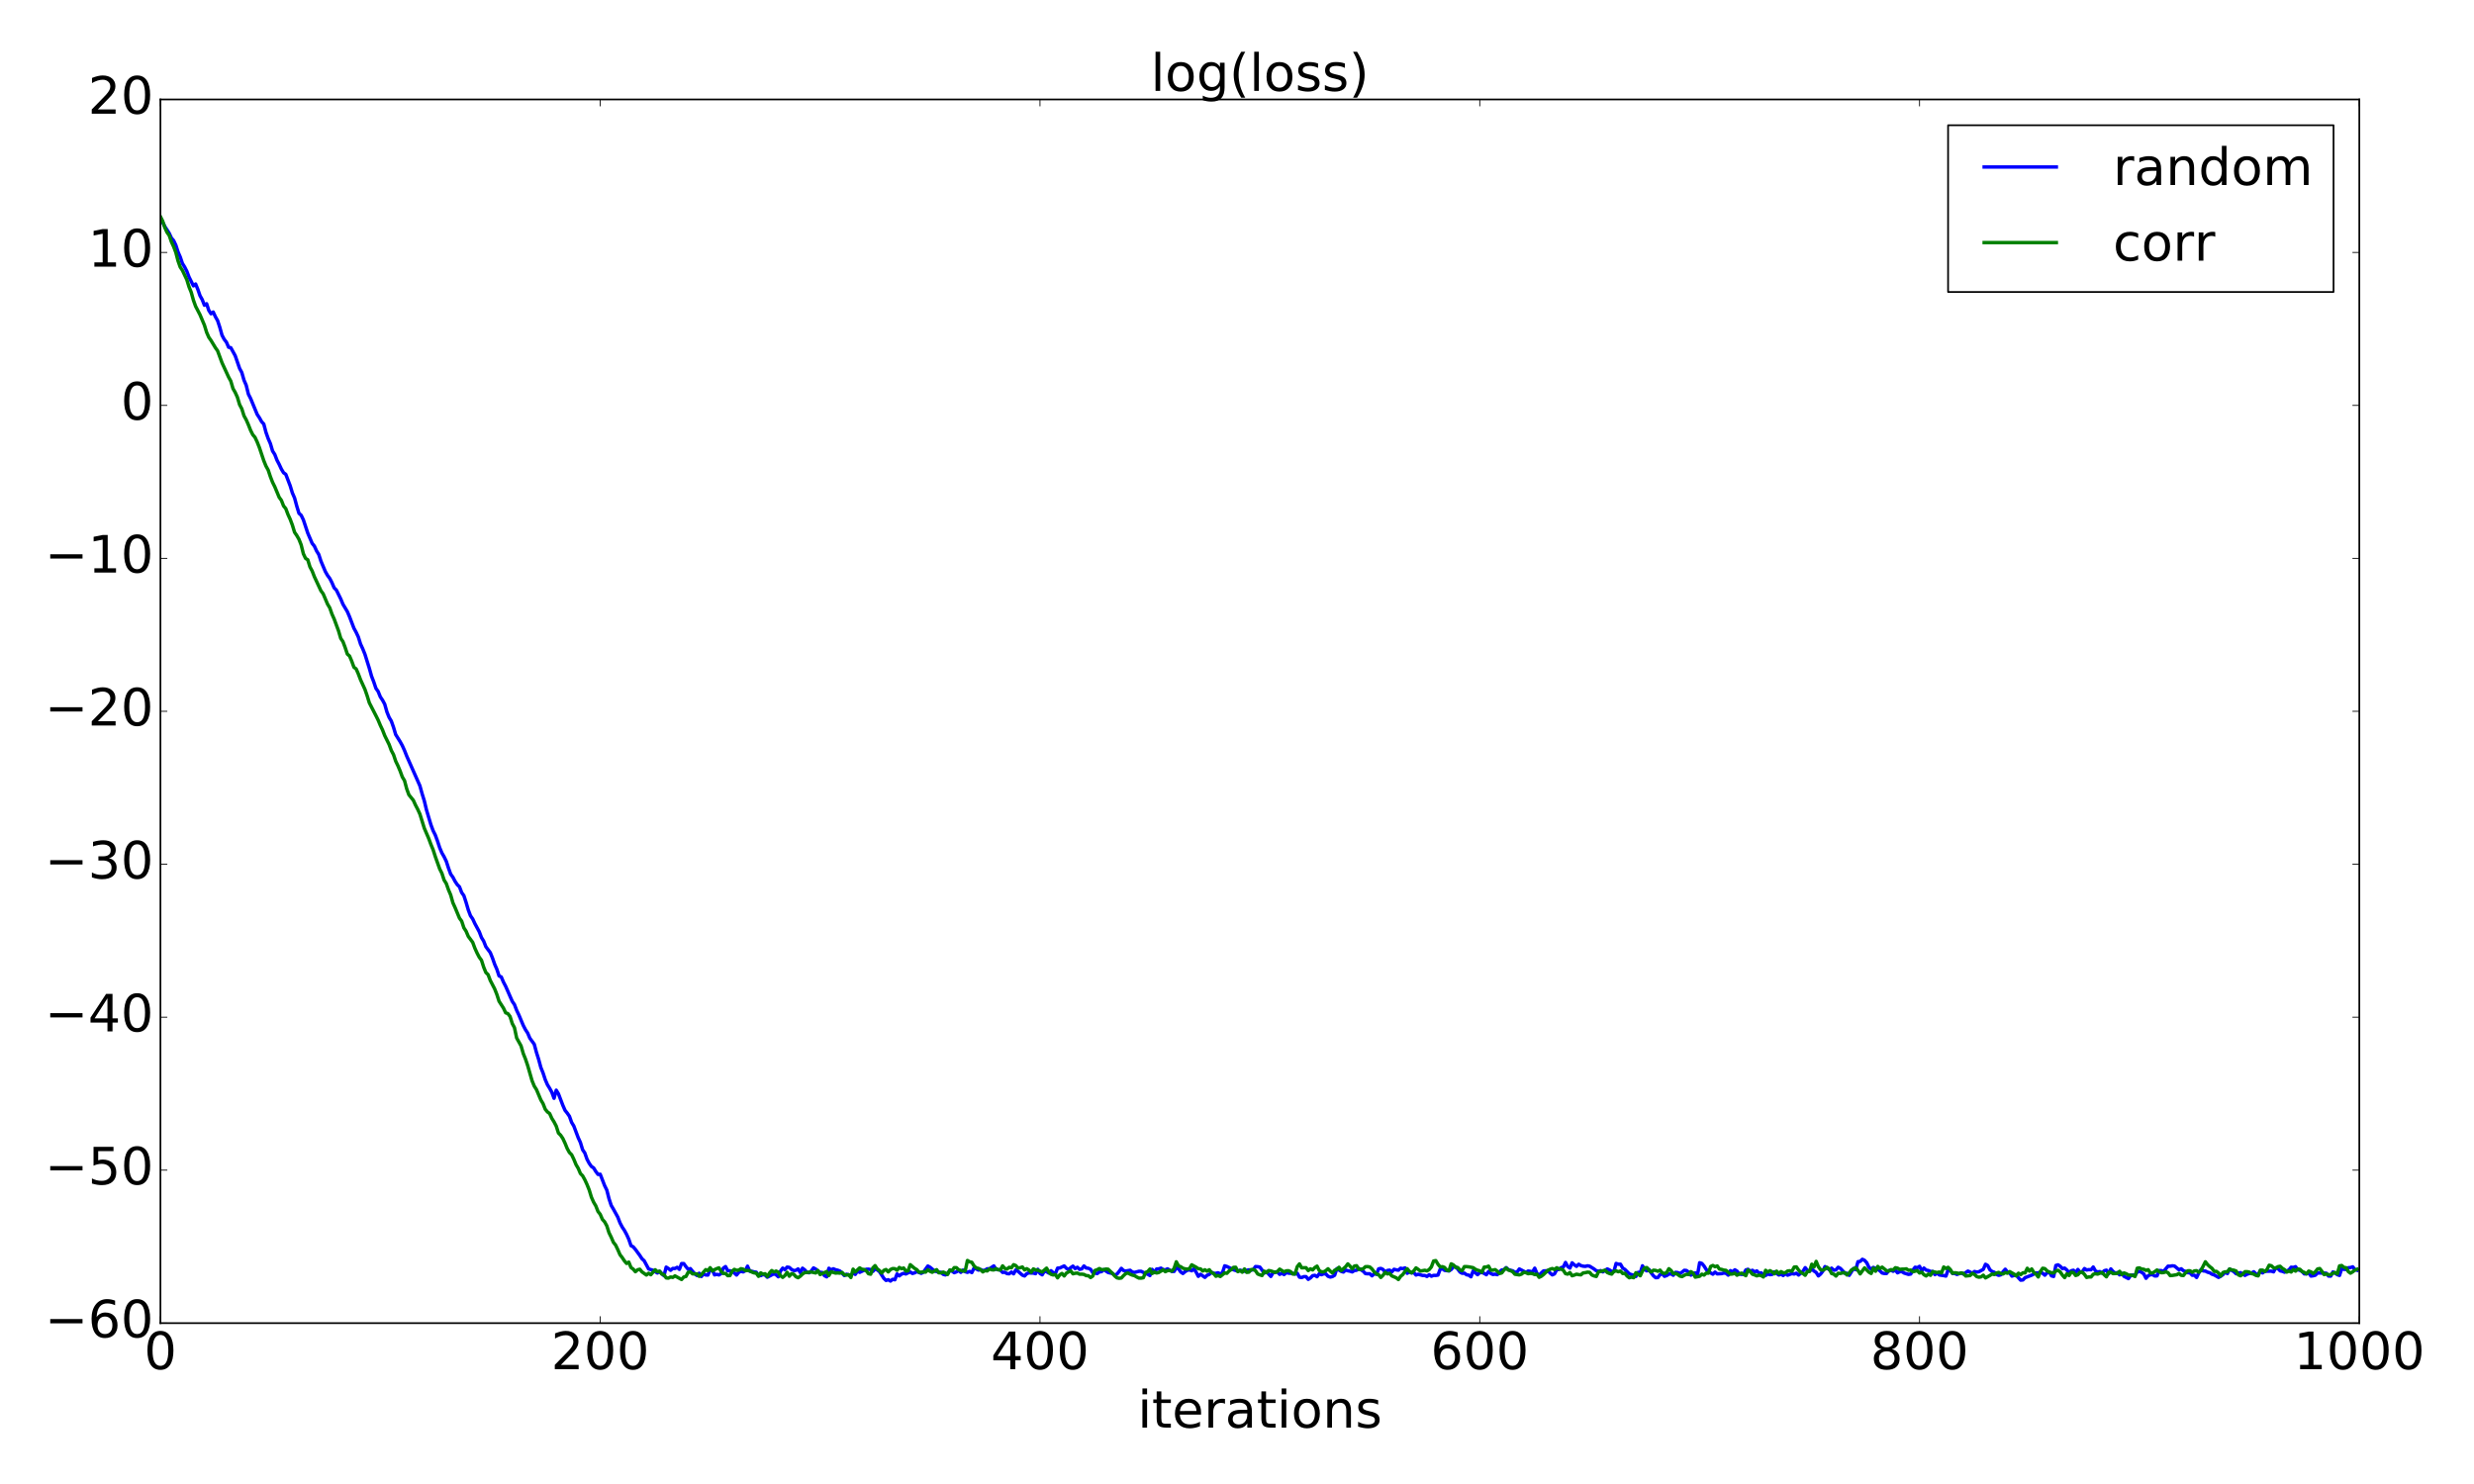 <?xml version="1.0" encoding="utf-8" standalone="no"?>
<!DOCTYPE svg PUBLIC "-//W3C//DTD SVG 1.1//EN"
  "http://www.w3.org/Graphics/SVG/1.1/DTD/svg11.dtd">
<!-- Created with matplotlib (http://matplotlib.org/) -->
<svg height="864pt" version="1.1" viewBox="0 0 1440 864" width="1440pt" xmlns="http://www.w3.org/2000/svg" xmlns:xlink="http://www.w3.org/1999/xlink">
 <defs>
  <style type="text/css">
*{stroke-linecap:butt;stroke-linejoin:round;stroke-miterlimit:100000;}
  </style>
 </defs>
 <g id="figure_1">
  <g id="patch_1">
   <path d="M 0 864 
L 1440 864 
L 1440 0 
L 0 0 
z
" style="fill:#ffffff;"/>
  </g>
  <g id="axes_1">
   <g id="patch_2">
    <path d="M 93.383 770.338 
L 1373.243 770.338 
L 1373.243 57.916 
L 93.383 57.916 
z
" style="fill:#ffffff;"/>
   </g>
   <g id="line2d_1">
    <path clip-path="url(#p297c8b1c08)" d="M 93.383 126.788 
L 94.663 129.463 
L 95.942 131.874 
L 98.502 135.824 
L 99.782 138.597 
L 101.062 140.059 
L 102.342 142.757 
L 103.622 146.687 
L 104.901 149.608 
L 106.181 153.399 
L 107.461 155.419 
L 108.741 157.924 
L 110.021 161.277 
L 112.581 166.433 
L 113.86 165.348 
L 115.14 168.459 
L 116.42 172.159 
L 117.7 174.421 
L 118.98 177.703 
L 120.26 176.84 
L 121.54 180.704 
L 122.819 182.678 
L 124.099 181.664 
L 125.379 184.412 
L 126.659 186.665 
L 127.939 190.568 
L 129.219 195.16 
L 130.499 197.557 
L 131.778 199.189 
L 133.058 202.162 
L 134.338 202.432 
L 136.898 207.089 
L 139.458 214.494 
L 140.737 216.873 
L 142.017 221.334 
L 143.297 224.282 
L 144.577 229.468 
L 145.857 231.975 
L 149.696 241.278 
L 150.976 243.199 
L 152.256 245.478 
L 153.536 246.889 
L 154.816 251.742 
L 156.096 255.348 
L 157.376 258.278 
L 158.656 262.583 
L 159.935 264.589 
L 161.215 267.91 
L 162.495 270.349 
L 163.775 273.107 
L 165.055 275.242 
L 166.335 276.137 
L 168.894 282.8 
L 170.174 286.997 
L 171.454 289.916 
L 172.734 294.654 
L 174.014 298.841 
L 175.294 299.98 
L 176.574 302.635 
L 179.133 310.364 
L 181.693 316.337 
L 182.973 317.928 
L 184.253 320.733 
L 185.533 322.802 
L 186.812 326.713 
L 189.372 332.776 
L 190.652 335.013 
L 191.932 336.746 
L 193.212 339.224 
L 194.492 342.242 
L 195.771 343.519 
L 198.331 348.715 
L 199.611 351.787 
L 202.171 356.09 
L 203.451 359.07 
L 206.01 365.781 
L 207.29 368.123 
L 208.57 370.868 
L 209.85 374.963 
L 211.13 377.735 
L 212.41 380.921 
L 214.969 389.095 
L 216.249 393.64 
L 217.529 396.967 
L 218.809 400.763 
L 220.089 402.558 
L 221.369 405.715 
L 222.649 407.622 
L 223.928 409.996 
L 225.208 414.5 
L 226.488 417.667 
L 227.768 419.808 
L 229.048 423.432 
L 230.328 427.686 
L 232.887 431.765 
L 234.167 434.095 
L 235.447 436.935 
L 236.727 440.176 
L 244.406 457.514 
L 245.686 462.118 
L 246.966 466.247 
L 248.246 471.584 
L 250.805 480.161 
L 252.085 483.604 
L 253.365 486.186 
L 254.645 489.669 
L 255.925 493.563 
L 257.205 496.6 
L 258.485 498.811 
L 259.764 501.464 
L 261.044 505.403 
L 262.324 508.952 
L 263.604 510.696 
L 264.884 513.147 
L 266.164 515.05 
L 267.444 516.332 
L 268.723 519.672 
L 270.003 521.457 
L 271.283 525.383 
L 272.563 529.748 
L 273.843 533.146 
L 275.123 534.983 
L 276.403 537.74 
L 278.962 542.475 
L 280.242 545.833 
L 281.522 547.932 
L 282.802 551.177 
L 285.362 554.613 
L 286.641 557.739 
L 287.921 561.399 
L 289.201 564.322 
L 290.481 568.173 
L 291.761 568.789 
L 293.041 571.783 
L 294.321 574.224 
L 298.16 582.994 
L 299.44 584.857 
L 300.72 588.204 
L 302 590.886 
L 304.56 596.997 
L 305.839 599.477 
L 307.119 601.434 
L 308.399 604.443 
L 310.959 607.957 
L 312.239 612.721 
L 313.519 616.773 
L 314.798 621.494 
L 316.078 624.668 
L 317.358 628.575 
L 318.638 631.544 
L 319.918 633.608 
L 321.198 635.942 
L 322.478 639.435 
L 323.757 634.72 
L 325.037 636.819 
L 327.597 643.519 
L 328.877 646.453 
L 330.157 648.051 
L 331.437 649.895 
L 332.716 653.477 
L 333.996 655.599 
L 336.556 662.402 
L 337.836 665.181 
L 339.116 669.381 
L 340.396 671.286 
L 341.675 674.903 
L 342.955 677.297 
L 344.235 679.122 
L 345.515 679.956 
L 346.795 682.051 
L 348.075 683.749 
L 349.355 683.643 
L 351.914 690.25 
L 353.194 692.86 
L 354.474 697.884 
L 355.754 701.79 
L 357.034 703.958 
L 359.594 708.629 
L 360.873 711.969 
L 362.153 714.416 
L 363.433 716.337 
L 364.713 718.694 
L 365.993 721.506 
L 367.273 725.252 
L 368.553 725.905 
L 369.832 727.411 
L 372.392 730.911 
L 373.672 732.856 
L 374.952 734.03 
L 377.512 738.779 
L 380.071 739.576 
L 382.631 741.149 
L 383.911 740.178 
L 386.471 742.754 
L 387.75 737.737 
L 389.03 738.536 
L 390.31 739.587 
L 391.59 738.494 
L 392.87 738.54 
L 394.15 737.845 
L 395.43 739.029 
L 396.709 735.672 
L 397.989 735.675 
L 399.269 737.468 
L 400.549 739.016 
L 401.829 738.583 
L 403.109 740.19 
L 404.389 741.585 
L 405.668 742.602 
L 406.948 741.303 
L 408.228 743.182 
L 409.508 741.698 
L 410.788 742.31 
L 412.068 742.346 
L 413.348 739.197 
L 414.627 739.332 
L 415.907 742.254 
L 417.187 741.917 
L 418.467 742.278 
L 419.747 741.464 
L 421.027 738.31 
L 422.307 737.416 
L 423.586 739.867 
L 424.866 739.837 
L 426.146 740.181 
L 427.426 741.153 
L 428.706 742.332 
L 429.986 740.769 
L 431.266 740.115 
L 432.546 740.51 
L 433.825 739.836 
L 435.105 737.177 
L 436.385 740.133 
L 437.665 740.179 
L 438.945 740.529 
L 440.225 740.717 
L 441.505 742.531 
L 442.784 742.701 
L 444.064 742.05 
L 445.344 742.375 
L 446.624 743.611 
L 450.464 741.6 
L 451.743 742.212 
L 453.023 743.345 
L 454.303 740.037 
L 455.583 738.31 
L 456.863 739.246 
L 458.143 737.719 
L 459.423 737.897 
L 460.702 739.085 
L 461.982 739.729 
L 463.262 739.592 
L 464.542 738.77 
L 465.822 740.928 
L 467.102 738.36 
L 468.382 739.332 
L 469.661 740.768 
L 470.941 741.023 
L 472.221 739.997 
L 473.501 738.203 
L 474.781 738.866 
L 476.061 740.04 
L 477.341 740.751 
L 478.62 740.866 
L 479.9 742.712 
L 481.18 743.392 
L 482.46 738.391 
L 483.74 739.357 
L 485.02 738.692 
L 486.3 739.245 
L 487.579 739.534 
L 488.859 740.003 
L 490.139 741.225 
L 491.419 742.606 
L 492.699 741.892 
L 493.979 742.198 
L 495.259 742.637 
L 496.539 741.171 
L 497.818 741.971 
L 499.098 739.979 
L 500.378 740.771 
L 502.938 739.559 
L 504.218 738.994 
L 505.498 738.922 
L 506.777 739.181 
L 508.057 740.223 
L 509.337 738.78 
L 510.617 739.365 
L 511.897 740.353 
L 514.457 744.259 
L 515.736 745.478 
L 517.016 745.063 
L 518.296 745.848 
L 519.576 744.822 
L 520.856 745.095 
L 522.136 741.704 
L 523.416 742.837 
L 524.695 741.835 
L 525.975 741.334 
L 527.255 741.719 
L 528.535 741.064 
L 529.815 740.56 
L 531.095 741.423 
L 532.375 741.053 
L 533.654 740.326 
L 536.214 741.353 
L 537.494 740.661 
L 540.054 737.099 
L 541.334 737.802 
L 543.893 739.943 
L 545.173 740.363 
L 546.453 740.64 
L 547.733 740.769 
L 549.013 741.936 
L 550.293 742.261 
L 551.572 741.516 
L 552.852 739.586 
L 554.132 740.068 
L 555.412 740.969 
L 556.692 740.491 
L 557.972 739.62 
L 559.252 740.769 
L 560.531 739.467 
L 561.811 740.391 
L 563.091 740.772 
L 564.371 740.238 
L 565.651 740.905 
L 566.931 738.321 
L 568.211 738.776 
L 569.491 739.458 
L 570.77 739.184 
L 572.05 739.689 
L 573.33 739.524 
L 574.61 738.703 
L 575.89 738.72 
L 578.45 737.024 
L 579.729 738.949 
L 582.289 739.427 
L 583.569 740.819 
L 584.849 740.7 
L 586.129 741.506 
L 587.409 741.614 
L 588.688 740.607 
L 589.968 741.626 
L 591.248 739.374 
L 592.528 740.155 
L 595.088 742.403 
L 596.368 742.879 
L 597.647 741.527 
L 598.927 741.057 
L 600.207 741.198 
L 601.487 741.211 
L 602.767 741.537 
L 604.047 738.996 
L 605.327 741.423 
L 606.606 742.208 
L 607.886 740.047 
L 609.166 740.396 
L 610.446 741.194 
L 611.726 739.817 
L 613.006 740.958 
L 614.286 741.528 
L 615.565 738.321 
L 616.845 738.232 
L 619.405 737.045 
L 620.685 738.397 
L 621.965 739.164 
L 623.245 738.018 
L 624.524 737.15 
L 625.804 738.595 
L 627.084 737.819 
L 628.364 739.045 
L 629.644 738.755 
L 630.924 737.066 
L 632.204 738.247 
L 633.484 738.408 
L 634.763 738.992 
L 636.043 740.912 
L 637.323 741.146 
L 638.603 741.505 
L 639.883 740.514 
L 641.163 740.372 
L 642.443 739.178 
L 645.002 740.871 
L 647.562 741.457 
L 648.842 742.433 
L 650.122 741.81 
L 651.402 740.229 
L 652.681 738.457 
L 653.961 739.74 
L 655.241 740.014 
L 657.801 739.564 
L 659.081 740.591 
L 660.361 740.819 
L 662.92 740.156 
L 664.2 740.146 
L 666.76 741.495 
L 668.04 741.867 
L 669.32 742.651 
L 670.599 739.045 
L 671.879 740.95 
L 673.159 738.86 
L 674.439 738.763 
L 675.719 738.324 
L 676.999 739.162 
L 678.279 739.344 
L 679.558 738.729 
L 682.118 740.257 
L 683.398 740.229 
L 684.678 738.122 
L 685.958 738.708 
L 687.238 740.558 
L 688.517 741.434 
L 689.797 740.35 
L 691.077 739.571 
L 692.357 739.353 
L 693.637 739.854 
L 694.917 738.719 
L 696.197 740.653 
L 697.477 743.098 
L 698.756 741.9 
L 701.316 743.706 
L 702.596 742.471 
L 703.876 741.966 
L 705.156 740.7 
L 706.436 741.387 
L 707.715 741.332 
L 708.995 741.024 
L 710.275 741.664 
L 711.555 740.96 
L 712.835 736.984 
L 714.115 737.354 
L 717.954 739.279 
L 720.514 740.06 
L 721.794 739.531 
L 724.354 740.176 
L 725.633 739.631 
L 726.913 739.308 
L 728.193 739.486 
L 729.473 739.271 
L 730.753 737.403 
L 732.033 737.478 
L 733.313 737.724 
L 735.872 741.209 
L 737.152 740.391 
L 739.712 743.154 
L 740.992 740.964 
L 742.272 740.523 
L 743.551 740.541 
L 744.831 741.938 
L 746.111 741.31 
L 747.391 742.068 
L 748.671 740.909 
L 749.951 741.237 
L 751.231 741.347 
L 752.51 741.332 
L 753.79 741.766 
L 755.07 741.275 
L 756.35 743.575 
L 757.63 743.797 
L 758.91 743.266 
L 760.19 743.282 
L 761.469 744.855 
L 762.749 744.014 
L 764.029 742.715 
L 765.309 742.511 
L 766.589 743.328 
L 767.869 741.609 
L 769.149 742.134 
L 770.429 741.628 
L 771.708 741.693 
L 772.988 743.055 
L 774.268 743.528 
L 775.548 743.227 
L 776.828 742.467 
L 778.108 738.644 
L 780.667 740.212 
L 781.947 740.598 
L 783.227 739.46 
L 784.507 739.848 
L 785.787 740.084 
L 787.067 740.525 
L 788.347 739.697 
L 789.626 739.558 
L 790.906 738.528 
L 793.466 740.118 
L 794.746 741.487 
L 796.026 741.605 
L 797.306 741.582 
L 798.585 742.798 
L 799.865 741.589 
L 801.145 741.926 
L 802.425 738.755 
L 803.705 738.472 
L 804.985 739.09 
L 806.265 740.611 
L 807.544 739.682 
L 808.824 739.489 
L 810.104 740.492 
L 811.384 738.996 
L 812.664 739.324 
L 813.944 739.529 
L 815.224 738.372 
L 816.503 738.645 
L 817.783 738.181 
L 819.063 741.328 
L 820.343 740.518 
L 821.623 741.144 
L 822.903 740.851 
L 824.183 742.332 
L 825.462 741.869 
L 828.022 742.585 
L 829.302 742.599 
L 830.582 743.159 
L 831.862 742.155 
L 833.142 743.025 
L 834.422 742.542 
L 835.701 742.563 
L 836.981 742.377 
L 838.261 738.97 
L 839.541 738.683 
L 840.821 739.618 
L 843.381 739.947 
L 844.66 739.133 
L 845.94 737.625 
L 847.22 737.504 
L 848.5 738.862 
L 849.78 740.598 
L 851.06 741.334 
L 852.34 741.214 
L 853.619 742.18 
L 854.899 742.41 
L 856.179 743.365 
L 857.459 739.912 
L 860.019 742.137 
L 861.299 740.961 
L 862.578 740.895 
L 863.858 741.372 
L 865.138 742.161 
L 866.418 740.26 
L 867.698 741.45 
L 868.978 742.02 
L 870.258 741.827 
L 871.537 742.126 
L 872.817 740.43 
L 874.097 739.394 
L 875.377 739.25 
L 876.657 738.028 
L 877.937 739.208 
L 880.496 739.907 
L 881.776 740.708 
L 883.056 740.566 
L 884.336 738.804 
L 888.176 740.807 
L 889.455 740.008 
L 890.735 740.192 
L 892.015 740.552 
L 893.295 738.345 
L 894.575 741.371 
L 895.855 742.528 
L 897.135 741.125 
L 898.414 739.939 
L 900.974 739.819 
L 902.254 741.205 
L 903.534 742.245 
L 904.814 741.666 
L 906.094 739.209 
L 907.374 739.127 
L 908.653 738.022 
L 909.933 737.7 
L 911.213 735.013 
L 912.493 737.347 
L 913.773 738.291 
L 915.053 735.224 
L 916.333 736.392 
L 917.612 737.287 
L 918.892 736.055 
L 920.172 736.847 
L 921.452 737.19 
L 922.732 737.303 
L 924.012 736.968 
L 925.292 737.22 
L 927.851 738.828 
L 929.131 739.839 
L 930.411 740.13 
L 931.691 739.776 
L 932.971 740.496 
L 935.53 738.795 
L 936.81 739.386 
L 938.09 740.237 
L 939.37 740.305 
L 940.65 735.59 
L 941.93 736.042 
L 943.21 736.032 
L 944.489 738.288 
L 945.769 739.08 
L 948.329 741.625 
L 949.609 742.107 
L 950.889 742.385 
L 952.169 743.187 
L 953.448 740.793 
L 954.728 740.958 
L 956.008 736.952 
L 957.288 739.197 
L 958.568 739.915 
L 959.848 739.112 
L 961.128 741.145 
L 962.407 742.783 
L 963.687 743.873 
L 964.967 743.813 
L 966.247 742.093 
L 967.527 741.547 
L 968.807 743.074 
L 970.087 742.675 
L 971.367 741.793 
L 972.646 741.643 
L 973.926 742.462 
L 975.206 740.765 
L 976.486 740.896 
L 977.766 741.44 
L 979.046 740.678 
L 980.326 739.588 
L 981.605 739.692 
L 982.885 740.68 
L 984.165 742.405 
L 986.725 741.064 
L 988.005 742.377 
L 989.285 735.184 
L 990.564 735.578 
L 991.844 737.089 
L 993.124 739.114 
L 994.404 740.326 
L 996.964 741.846 
L 998.244 740.632 
L 999.523 741.673 
L 1002.083 741.516 
L 1003.363 741.167 
L 1004.643 741.318 
L 1005.923 742.399 
L 1007.203 739.78 
L 1008.482 740.505 
L 1009.762 739.293 
L 1011.042 740.042 
L 1012.322 741.734 
L 1013.602 741.977 
L 1014.882 741.848 
L 1016.162 739.388 
L 1017.441 738.993 
L 1018.721 740.134 
L 1020.001 739.579 
L 1021.281 740.525 
L 1022.561 739.936 
L 1023.841 741.256 
L 1025.121 741.054 
L 1026.4 742.23 
L 1027.68 742.587 
L 1028.96 741.692 
L 1030.24 742.135 
L 1031.52 741.942 
L 1032.8 740.45 
L 1035.36 742.309 
L 1036.639 741.884 
L 1037.919 742.62 
L 1039.199 741.465 
L 1040.479 742.43 
L 1043.039 741.487 
L 1044.319 741.755 
L 1045.598 741.272 
L 1046.878 742.34 
L 1049.438 740.123 
L 1050.718 738.042 
L 1051.998 739.669 
L 1053.278 740.102 
L 1054.557 738.832 
L 1055.837 740 
L 1057.117 740.841 
L 1058.397 742.843 
L 1059.677 741.763 
L 1060.957 740.102 
L 1062.237 737.437 
L 1063.516 738.276 
L 1064.796 739.283 
L 1066.076 738.332 
L 1067.356 739.547 
L 1068.636 739.302 
L 1069.916 737.818 
L 1071.196 738.474 
L 1072.475 739.799 
L 1073.755 741.318 
L 1075.035 741.332 
L 1076.315 742.523 
L 1078.875 738.522 
L 1080.155 739.239 
L 1081.434 734.567 
L 1082.714 734.412 
L 1083.994 733.166 
L 1085.274 733.778 
L 1086.554 735.178 
L 1087.834 737.895 
L 1089.114 738.89 
L 1090.393 737.894 
L 1092.953 739.047 
L 1094.233 739.877 
L 1095.513 741.178 
L 1096.793 741.434 
L 1098.073 741.435 
L 1099.352 739.717 
L 1100.632 739.494 
L 1101.912 740.154 
L 1103.192 739.468 
L 1104.472 741.053 
L 1105.752 740.403 
L 1107.032 740.371 
L 1108.312 741.191 
L 1110.871 741.972 
L 1112.151 741.752 
L 1113.431 739.427 
L 1114.711 737.792 
L 1115.991 738.08 
L 1117.271 737.269 
L 1118.55 739.916 
L 1119.83 738.281 
L 1121.11 739.473 
L 1122.39 739.704 
L 1123.67 740.258 
L 1124.95 740.291 
L 1126.23 742.11 
L 1127.509 741.146 
L 1128.789 742.303 
L 1131.349 742.666 
L 1132.629 742.948 
L 1133.909 739.37 
L 1135.189 739.611 
L 1136.468 741.382 
L 1137.748 741.395 
L 1139.028 741.99 
L 1141.588 741.141 
L 1142.868 741.791 
L 1145.427 740.045 
L 1146.707 740.607 
L 1147.987 741.358 
L 1149.267 740.274 
L 1150.547 740.631 
L 1151.827 740.42 
L 1154.386 739.031 
L 1155.666 736.078 
L 1156.946 736.796 
L 1158.226 739.268 
L 1159.506 740.288 
L 1160.786 740.696 
L 1162.066 741.978 
L 1163.345 742.522 
L 1164.625 742.19 
L 1165.905 740.378 
L 1167.185 738.957 
L 1168.465 740.582 
L 1169.745 741.099 
L 1171.025 742.966 
L 1173.584 742.153 
L 1174.864 743.952 
L 1176.144 745.33 
L 1177.424 745.203 
L 1178.704 743.891 
L 1181.264 742.909 
L 1182.543 742.418 
L 1185.103 741.077 
L 1186.383 741.151 
L 1187.663 740.538 
L 1188.943 741.326 
L 1190.223 742.433 
L 1191.502 741.065 
L 1192.782 740.543 
L 1194.062 742.815 
L 1195.342 743.164 
L 1196.622 736.76 
L 1197.902 736.391 
L 1199.182 737.271 
L 1200.461 738.591 
L 1201.741 738.308 
L 1203.021 739.425 
L 1204.301 740.986 
L 1205.581 739.841 
L 1206.861 739.545 
L 1208.141 740.988 
L 1209.42 739.09 
L 1210.7 740.635 
L 1211.98 740.487 
L 1213.26 738.561 
L 1214.54 739.415 
L 1215.82 739.19 
L 1217.1 739.278 
L 1218.379 737.676 
L 1219.659 739.95 
L 1220.939 740.542 
L 1222.219 740.334 
L 1223.499 741.286 
L 1224.779 739.827 
L 1226.059 739.496 
L 1227.338 741.643 
L 1228.618 738.764 
L 1229.898 740.258 
L 1231.178 741.219 
L 1232.458 740.925 
L 1233.738 742.246 
L 1235.018 741.367 
L 1236.297 743.1 
L 1238.857 744.415 
L 1240.137 742.592 
L 1241.417 742.337 
L 1242.697 742.529 
L 1243.977 740.611 
L 1245.257 740.159 
L 1246.536 740.746 
L 1247.816 741.7 
L 1249.096 744.23 
L 1250.376 742.717 
L 1251.656 742.16 
L 1252.936 742.116 
L 1254.216 742.908 
L 1255.495 742.821 
L 1256.775 739.715 
L 1258.055 739.778 
L 1259.335 740.263 
L 1261.895 737.179 
L 1263.175 737.201 
L 1264.454 736.958 
L 1265.734 737.135 
L 1268.294 739.291 
L 1269.574 738.687 
L 1270.854 739.792 
L 1272.134 740.231 
L 1273.413 740.999 
L 1274.693 741.019 
L 1275.973 742.454 
L 1277.253 742.433 
L 1278.533 743.764 
L 1279.813 741.121 
L 1281.093 739.135 
L 1282.372 739.942 
L 1283.652 740.023 
L 1284.932 740.686 
L 1286.212 741.025 
L 1287.492 741.847 
L 1288.772 742.273 
L 1291.331 743.729 
L 1292.611 743.001 
L 1293.891 742.1 
L 1295.171 740.566 
L 1296.451 741.493 
L 1297.731 738.862 
L 1300.29 740.407 
L 1301.57 741.598 
L 1302.85 741.199 
L 1304.13 740.957 
L 1306.69 742.545 
L 1307.97 741.834 
L 1309.25 741.439 
L 1310.529 741.173 
L 1311.809 740.444 
L 1313.089 741.673 
L 1314.369 742.281 
L 1315.649 739.713 
L 1316.929 741.097 
L 1318.209 740.173 
L 1322.048 740.075 
L 1323.328 740.481 
L 1324.608 738.151 
L 1325.888 738.576 
L 1327.168 739.92 
L 1328.447 740.174 
L 1329.727 740.685 
L 1331.007 739.937 
L 1332.287 739.382 
L 1333.567 737.786 
L 1334.847 737.941 
L 1336.127 737.458 
L 1337.406 739.262 
L 1338.686 739.576 
L 1339.966 740.309 
L 1341.246 741.669 
L 1342.526 741.644 
L 1343.806 741.115 
L 1345.086 742.934 
L 1346.365 742.78 
L 1347.645 742.449 
L 1348.925 741.158 
L 1352.765 741.192 
L 1354.045 741.295 
L 1355.324 742.93 
L 1356.604 742.968 
L 1357.884 740.551 
L 1359.164 741.215 
L 1360.444 742.136 
L 1361.724 742.568 
L 1363.004 738.566 
L 1364.283 739.03 
L 1365.563 739.076 
L 1366.843 738.082 
L 1368.123 737.99 
L 1369.403 737.554 
L 1370.683 739.125 
L 1371.963 739.563 
L 1371.963 739.563 
" style="fill:none;stroke:#0000ff;stroke-linecap:square;stroke-width:2.0;"/>
   </g>
   <g id="line2d_2">
    <path clip-path="url(#p297c8b1c08)" d="M 93.383 126.171 
L 94.663 128.696 
L 95.942 132.523 
L 97.222 135.293 
L 98.502 137.087 
L 99.782 140.833 
L 101.062 143.59 
L 102.342 146.973 
L 103.622 151.885 
L 104.901 155.502 
L 106.181 157.418 
L 108.741 162.845 
L 110.021 167.018 
L 111.301 170.174 
L 112.581 174.791 
L 113.86 178.335 
L 116.42 183.252 
L 118.98 189.308 
L 120.26 193.465 
L 121.54 196.389 
L 122.819 198.206 
L 125.379 202.445 
L 126.659 204.259 
L 129.219 211.199 
L 133.058 219.552 
L 134.338 221.884 
L 135.618 226.243 
L 136.898 228.459 
L 138.178 231.279 
L 139.458 235.582 
L 140.737 238 
L 142.017 242.089 
L 143.297 244.384 
L 144.577 247.311 
L 145.857 250.541 
L 147.137 253.106 
L 148.417 254.617 
L 149.696 257.354 
L 150.976 260.583 
L 153.536 268.212 
L 154.816 271.349 
L 156.096 273.669 
L 157.376 277.521 
L 158.656 280.813 
L 159.935 283.392 
L 162.495 289.537 
L 163.775 291.299 
L 165.055 294.563 
L 166.335 296.121 
L 167.615 299.529 
L 168.894 302.3 
L 170.174 305.705 
L 171.454 309.887 
L 172.734 311.758 
L 174.014 313.99 
L 175.294 317.228 
L 176.574 322.386 
L 177.853 325.097 
L 179.133 325.903 
L 180.413 330.059 
L 181.693 332.427 
L 182.973 335.739 
L 186.812 343.981 
L 188.092 345.687 
L 190.652 351.738 
L 191.932 353.85 
L 193.212 357.512 
L 194.492 360.379 
L 197.051 367.313 
L 198.331 371.675 
L 199.611 373.552 
L 200.891 376.967 
L 202.171 380.812 
L 203.451 381.937 
L 204.73 384.954 
L 206.01 388.486 
L 207.29 389.435 
L 208.57 392.361 
L 209.85 395.738 
L 212.41 401.353 
L 213.689 405.042 
L 214.969 409.198 
L 218.809 416.663 
L 220.089 419.234 
L 221.369 422.281 
L 222.649 424.979 
L 223.928 428.275 
L 226.488 433.448 
L 227.768 436.931 
L 229.048 439.349 
L 230.328 443.185 
L 231.608 445.827 
L 232.887 448.851 
L 234.167 452.341 
L 235.447 454.474 
L 236.727 459.251 
L 238.007 462.76 
L 240.567 465.919 
L 241.846 468.732 
L 243.126 471.181 
L 244.406 473.96 
L 246.966 482.205 
L 249.526 488.157 
L 250.805 491.62 
L 252.085 494.708 
L 253.365 498.711 
L 255.925 505.892 
L 257.205 508.441 
L 258.485 512.382 
L 259.764 514.418 
L 261.044 518.058 
L 262.324 521.046 
L 263.604 525.593 
L 264.884 528.418 
L 267.444 534.576 
L 268.723 536.31 
L 270.003 540.189 
L 271.283 542.154 
L 272.563 545.168 
L 275.123 548.63 
L 276.403 552.062 
L 277.682 554.874 
L 278.962 557.325 
L 280.242 559.056 
L 281.522 563.064 
L 282.802 566.203 
L 284.082 567.428 
L 285.362 570.796 
L 287.921 575.745 
L 289.201 578.981 
L 290.481 582.941 
L 293.041 586.919 
L 294.321 589.66 
L 295.601 590.12 
L 296.88 591.801 
L 298.16 595.909 
L 299.44 598.3 
L 300.72 604.319 
L 303.28 608.908 
L 304.56 613.352 
L 305.839 616.53 
L 307.119 620.32 
L 309.679 629.193 
L 310.959 632.333 
L 312.239 634.348 
L 314.798 640.397 
L 316.078 642.534 
L 317.358 645.797 
L 318.638 647.365 
L 319.918 648.317 
L 321.198 651.138 
L 322.478 653.172 
L 323.757 655.637 
L 325.037 659.647 
L 326.317 660.927 
L 327.597 662.83 
L 328.877 665.58 
L 330.157 668.698 
L 331.437 671.015 
L 332.716 672.281 
L 333.996 674.946 
L 335.276 678.051 
L 336.556 680.214 
L 337.836 683.238 
L 339.116 684.541 
L 340.396 686.868 
L 341.675 689.639 
L 342.955 692.814 
L 344.235 697.021 
L 345.515 699.902 
L 346.795 702.082 
L 348.075 705.336 
L 349.355 706.967 
L 350.634 709.937 
L 351.914 711.35 
L 353.194 713.694 
L 354.474 717.703 
L 355.754 720.288 
L 357.034 723.298 
L 358.314 724.89 
L 359.594 727.562 
L 360.873 730.494 
L 362.153 732.147 
L 363.433 734.089 
L 364.713 735.575 
L 365.993 734.826 
L 367.273 737.982 
L 368.553 738.884 
L 369.832 740.408 
L 371.112 739.284 
L 372.392 738.967 
L 373.672 740.5 
L 376.232 742.318 
L 377.512 741.307 
L 378.791 742.153 
L 381.351 739.258 
L 382.631 740.427 
L 383.911 740.141 
L 385.191 741.791 
L 386.471 742.088 
L 387.75 744.007 
L 389.03 744.148 
L 390.31 743.474 
L 391.59 743.724 
L 392.87 742.84 
L 396.709 744.936 
L 397.989 743.487 
L 399.269 743.175 
L 400.549 740.732 
L 401.829 740.484 
L 403.109 741.654 
L 405.668 741.682 
L 406.948 743.091 
L 408.228 742.08 
L 410.788 739.183 
L 412.068 739.83 
L 413.348 738.061 
L 414.627 739.962 
L 415.907 739.196 
L 417.187 738.604 
L 418.467 738.164 
L 419.747 740.183 
L 421.027 741.452 
L 422.307 741.406 
L 423.586 742.706 
L 424.866 742.648 
L 426.146 740.075 
L 427.426 739.047 
L 428.706 739.597 
L 429.986 739.481 
L 431.266 738.654 
L 432.546 738.929 
L 433.825 739.745 
L 435.105 739.665 
L 436.385 739.794 
L 437.665 740.629 
L 438.945 741.099 
L 440.225 741.264 
L 441.505 743.104 
L 442.784 741.066 
L 444.064 741.849 
L 445.344 741.58 
L 446.624 743.199 
L 447.904 741.148 
L 449.184 739.747 
L 450.464 740.575 
L 451.743 740.028 
L 453.023 740.703 
L 454.303 742.732 
L 455.583 743.693 
L 456.863 742.641 
L 458.143 740.764 
L 459.423 743.031 
L 460.702 741.557 
L 461.982 741.864 
L 463.262 743.318 
L 464.542 743.901 
L 465.822 742.999 
L 467.102 741.751 
L 468.382 740.9 
L 469.661 740.849 
L 472.221 740.573 
L 474.781 741.13 
L 476.061 739.683 
L 477.341 742.059 
L 481.18 740.311 
L 482.46 742.602 
L 483.74 740.416 
L 486.3 741.206 
L 487.579 741.111 
L 488.859 741.239 
L 490.139 740.837 
L 491.419 742.185 
L 492.699 742.377 
L 493.979 742.159 
L 495.259 743.778 
L 496.539 738.918 
L 497.818 740.544 
L 500.378 738.179 
L 501.658 738.968 
L 502.938 739.117 
L 504.218 739.861 
L 505.498 741.557 
L 506.777 741.86 
L 508.057 738.158 
L 509.337 736.869 
L 510.617 738.802 
L 511.897 739.734 
L 513.177 741.195 
L 514.457 739.626 
L 515.736 739.13 
L 517.016 740.514 
L 518.296 739.143 
L 519.576 738.577 
L 520.856 738.639 
L 522.136 739.561 
L 523.416 737.928 
L 524.695 738.645 
L 525.975 738.257 
L 527.255 740.035 
L 528.535 739.892 
L 529.815 736.308 
L 532.375 738.476 
L 533.654 739.221 
L 534.934 740.74 
L 536.214 740.677 
L 537.494 740.497 
L 538.774 740.632 
L 540.054 739.245 
L 541.334 740.182 
L 542.613 740.727 
L 545.173 739.219 
L 546.453 741.04 
L 547.733 741.083 
L 549.013 740.624 
L 550.293 741.125 
L 551.572 742.003 
L 552.852 739.385 
L 554.132 739.778 
L 555.412 738.034 
L 556.692 738.056 
L 557.972 739.269 
L 560.531 740.053 
L 561.811 739.941 
L 563.091 733.868 
L 564.371 734.651 
L 565.651 734.917 
L 566.931 737.034 
L 568.211 738.209 
L 569.491 738.472 
L 570.77 739.214 
L 572.05 740.508 
L 573.33 739.734 
L 574.61 739.959 
L 575.89 738.779 
L 577.17 739.27 
L 578.45 739.386 
L 579.729 738.608 
L 581.009 739.323 
L 582.289 739.337 
L 583.569 737 
L 584.849 738.497 
L 586.129 738.855 
L 587.409 737.838 
L 588.688 738.157 
L 589.968 736.304 
L 591.248 736.823 
L 592.528 738.314 
L 593.808 738.066 
L 595.088 737.663 
L 596.368 739.351 
L 597.647 738.641 
L 598.927 739.464 
L 600.207 740.751 
L 601.487 738.777 
L 602.767 739.397 
L 604.047 739.528 
L 606.606 740.552 
L 609.166 738.326 
L 610.446 740.569 
L 611.726 741.899 
L 613.006 742.297 
L 614.286 742.038 
L 615.565 743.96 
L 616.845 742.214 
L 618.125 741.421 
L 619.405 742.873 
L 620.685 741.22 
L 621.965 740.497 
L 623.245 739.919 
L 624.524 741.622 
L 625.804 741.304 
L 627.084 741.188 
L 628.364 741.864 
L 629.644 741.825 
L 630.924 741.982 
L 632.204 742.676 
L 633.484 742.736 
L 634.763 743.796 
L 636.043 742.933 
L 637.323 739.673 
L 638.603 739.268 
L 639.883 738.561 
L 641.163 739.201 
L 642.443 739.196 
L 643.722 738.86 
L 645.002 738.956 
L 647.562 741.405 
L 648.842 742.898 
L 650.122 743.965 
L 651.402 744.237 
L 652.681 744.056 
L 653.961 742.665 
L 655.241 741.491 
L 656.521 741.149 
L 657.801 741.862 
L 659.081 742.391 
L 660.361 742.697 
L 661.64 743.485 
L 662.92 744.122 
L 664.2 744.138 
L 665.48 743.909 
L 666.76 740.83 
L 668.04 740.32 
L 669.32 738.865 
L 670.599 741.473 
L 671.879 740.553 
L 673.159 741.163 
L 674.439 740.866 
L 676.999 739.26 
L 678.279 740.378 
L 679.558 739.778 
L 680.838 739.685 
L 682.118 740.104 
L 683.398 738.469 
L 684.678 734.629 
L 685.958 737.041 
L 687.238 737.487 
L 688.517 738.371 
L 689.797 738.733 
L 691.077 738.916 
L 692.357 738.605 
L 693.637 736.388 
L 696.197 737.779 
L 697.477 738.684 
L 698.756 738.747 
L 700.036 739.998 
L 701.316 739.278 
L 702.596 740.08 
L 703.876 739.257 
L 705.156 740.895 
L 706.436 741.456 
L 707.715 743.051 
L 708.995 742.608 
L 710.275 743.188 
L 712.835 741.109 
L 714.115 741.332 
L 715.395 739.968 
L 716.674 739.183 
L 717.954 737.89 
L 719.234 737.813 
L 720.514 740.376 
L 721.794 739.708 
L 723.074 740.689 
L 724.354 738.81 
L 725.633 740.79 
L 726.913 740.645 
L 728.193 739.177 
L 729.473 739.088 
L 730.753 739.797 
L 732.033 741.709 
L 733.313 742.228 
L 734.592 742.623 
L 735.872 740.098 
L 737.152 740.938 
L 738.432 739.72 
L 739.712 739.955 
L 742.272 740.837 
L 743.551 740.274 
L 744.831 738.907 
L 747.391 740.525 
L 748.671 739.894 
L 749.951 739.83 
L 751.231 740.385 
L 752.51 741.799 
L 753.79 741.677 
L 755.07 737.483 
L 756.35 735.854 
L 757.63 738.133 
L 760.19 738.063 
L 761.469 739.743 
L 762.749 738.716 
L 764.029 739.358 
L 765.309 737.985 
L 766.589 737.164 
L 767.869 739.715 
L 769.149 740.453 
L 770.429 740.486 
L 771.708 739.794 
L 772.988 738.687 
L 774.268 740.043 
L 775.548 741.104 
L 776.828 739.535 
L 778.108 739.065 
L 779.388 737.823 
L 780.667 739.775 
L 783.227 737.506 
L 784.507 735.838 
L 785.787 737.145 
L 787.067 738.715 
L 788.347 737.117 
L 789.626 736.907 
L 790.906 739.045 
L 792.186 738.973 
L 793.466 738.713 
L 794.746 737.491 
L 796.026 737.43 
L 797.306 737.656 
L 798.585 738.826 
L 799.865 740.528 
L 801.145 741.646 
L 802.425 742.151 
L 803.705 743.748 
L 804.985 742.474 
L 806.265 740.77 
L 807.544 741.691 
L 808.824 741.379 
L 810.104 742.838 
L 812.664 743.943 
L 813.944 744.955 
L 815.224 743.102 
L 816.503 742.045 
L 817.783 740.242 
L 819.063 738.663 
L 820.343 740.185 
L 821.623 741.088 
L 822.903 739.911 
L 824.183 738.175 
L 825.462 739.04 
L 826.742 740.049 
L 829.302 739.561 
L 830.582 739.923 
L 831.862 739.149 
L 833.142 737.588 
L 834.422 734.169 
L 835.701 733.945 
L 836.981 736.046 
L 838.261 737.62 
L 839.541 737.449 
L 840.821 737.931 
L 842.101 739.548 
L 843.381 739.864 
L 844.66 735.83 
L 845.94 736.453 
L 847.22 737.842 
L 848.5 737.989 
L 849.78 739.395 
L 851.06 739.797 
L 852.34 737.446 
L 853.619 737.443 
L 854.899 737.572 
L 857.459 738.051 
L 858.739 738.98 
L 860.019 739.539 
L 861.299 739.887 
L 862.578 740.764 
L 863.858 737.734 
L 865.138 737.674 
L 866.418 737.165 
L 867.698 739.514 
L 868.978 739.487 
L 870.258 739.195 
L 871.537 740.151 
L 872.817 741.442 
L 874.097 741.109 
L 875.377 739.419 
L 876.657 738.258 
L 877.937 739.452 
L 879.217 739.807 
L 880.496 740.436 
L 881.776 741.877 
L 884.336 742.254 
L 885.616 741.805 
L 886.896 740.778 
L 888.176 740.96 
L 889.455 741.585 
L 890.735 741.366 
L 892.015 741.519 
L 893.295 742.074 
L 894.575 741.858 
L 895.855 743.661 
L 897.135 743.043 
L 898.414 742.041 
L 900.974 739.582 
L 902.254 738.964 
L 903.534 738.553 
L 904.814 739.146 
L 906.094 738.099 
L 907.374 738.757 
L 908.653 738.864 
L 909.933 739.55 
L 911.213 741.52 
L 912.493 741.811 
L 913.773 740.914 
L 915.053 742.757 
L 916.333 742.366 
L 917.612 741.838 
L 918.892 742.103 
L 920.172 742.225 
L 921.452 741.116 
L 922.732 740.974 
L 924.012 740.664 
L 925.292 740.795 
L 926.571 742.315 
L 927.851 742.858 
L 929.131 743.172 
L 930.411 740.475 
L 932.971 739.878 
L 934.251 739.51 
L 935.53 740.875 
L 936.81 741.448 
L 938.09 741.801 
L 939.37 740.229 
L 940.65 739.892 
L 941.93 740.416 
L 943.21 740.004 
L 944.489 741.444 
L 945.769 741.327 
L 947.049 742.914 
L 948.329 743.94 
L 949.609 743.543 
L 950.889 743.893 
L 952.169 740.982 
L 954.728 742.753 
L 956.008 740.028 
L 957.288 738.153 
L 958.568 738.008 
L 959.848 739.727 
L 961.128 740.581 
L 962.407 739.52 
L 963.687 739.654 
L 964.967 740.155 
L 966.247 739.489 
L 967.527 741.061 
L 968.807 741.44 
L 970.087 740.944 
L 971.367 738.647 
L 972.646 739.695 
L 973.926 741.532 
L 975.206 741.358 
L 976.486 741.973 
L 977.766 742.945 
L 979.046 743.241 
L 980.326 742.496 
L 981.605 741.893 
L 982.885 742.049 
L 984.165 740.37 
L 985.445 741.148 
L 986.725 743.565 
L 989.285 743.061 
L 990.564 741.839 
L 991.844 742.368 
L 993.124 741.184 
L 994.404 741.258 
L 995.684 737.363 
L 996.964 736.77 
L 998.244 737.492 
L 999.523 737.044 
L 1000.803 738.873 
L 1002.083 739.055 
L 1003.363 739.48 
L 1004.643 739.604 
L 1007.203 741.841 
L 1008.482 741.717 
L 1009.762 741.238 
L 1011.042 742.443 
L 1012.322 741.705 
L 1013.602 741.227 
L 1014.882 741.894 
L 1016.162 742.713 
L 1017.441 739.377 
L 1018.721 740.301 
L 1020.001 741.87 
L 1021.281 742.257 
L 1022.561 742.823 
L 1023.841 742.396 
L 1025.121 742.679 
L 1026.4 743.465 
L 1027.68 739.593 
L 1028.96 740.638 
L 1030.24 739.794 
L 1031.52 740.547 
L 1032.8 741.632 
L 1034.08 740.088 
L 1035.36 741.495 
L 1036.639 740.343 
L 1037.919 741.048 
L 1039.199 740.989 
L 1040.479 739.983 
L 1041.759 739.849 
L 1043.039 740.105 
L 1044.319 737.703 
L 1045.598 737.593 
L 1046.878 739.463 
L 1048.158 740.792 
L 1049.438 741.476 
L 1050.718 742.48 
L 1051.998 740.273 
L 1053.278 740.197 
L 1054.557 736.042 
L 1055.837 737.676 
L 1057.117 734.398 
L 1058.397 737.512 
L 1059.677 739.252 
L 1060.957 739.537 
L 1062.237 738.9 
L 1063.516 737.879 
L 1064.796 738.913 
L 1066.076 741.439 
L 1067.356 741.803 
L 1068.636 742.932 
L 1069.916 741.31 
L 1071.196 741.427 
L 1072.475 741.079 
L 1073.755 740.937 
L 1075.035 742.313 
L 1076.315 741.175 
L 1077.595 739.443 
L 1080.155 738.056 
L 1081.434 739.674 
L 1082.714 741.669 
L 1085.274 738.169 
L 1087.834 740.676 
L 1089.114 741.421 
L 1090.393 738.36 
L 1091.673 740.136 
L 1092.953 737.313 
L 1094.233 738.557 
L 1095.513 737.744 
L 1098.073 739.855 
L 1099.352 740.061 
L 1100.632 739.186 
L 1101.912 739.407 
L 1103.192 738.088 
L 1104.472 738.34 
L 1105.752 739.067 
L 1107.032 738.91 
L 1108.312 738.899 
L 1109.591 738.715 
L 1110.871 739.578 
L 1112.151 739.449 
L 1113.431 740.439 
L 1115.991 739.764 
L 1117.271 741.151 
L 1118.55 740.697 
L 1119.83 742.134 
L 1121.11 742.874 
L 1122.39 741.776 
L 1123.67 742.491 
L 1124.95 740.329 
L 1127.509 740.89 
L 1128.789 740.56 
L 1130.069 741.123 
L 1131.349 737.669 
L 1132.629 738.547 
L 1133.909 737.851 
L 1135.189 739.105 
L 1136.468 741.335 
L 1137.748 740.994 
L 1139.028 741.143 
L 1140.308 741.506 
L 1141.588 741.086 
L 1142.868 741.451 
L 1144.148 742.906 
L 1146.707 742.63 
L 1147.987 741.362 
L 1149.267 741.992 
L 1150.547 743.219 
L 1151.827 743.602 
L 1153.107 743.398 
L 1154.386 742.433 
L 1155.666 744.014 
L 1158.226 742.599 
L 1159.506 741.744 
L 1160.786 742.049 
L 1162.066 741.134 
L 1163.345 740.807 
L 1164.625 741.521 
L 1165.905 741.702 
L 1167.185 740.901 
L 1168.465 741.284 
L 1169.745 740.35 
L 1172.305 741.804 
L 1173.584 742.866 
L 1174.864 741.267 
L 1176.144 742.106 
L 1177.424 741.04 
L 1178.704 741.089 
L 1179.984 738.403 
L 1181.264 740.056 
L 1182.543 738.783 
L 1183.823 740.846 
L 1185.103 741.82 
L 1186.383 743.458 
L 1187.663 740.275 
L 1188.943 738.389 
L 1190.223 738.603 
L 1191.502 739.909 
L 1192.782 740.657 
L 1194.062 741.013 
L 1195.342 741.077 
L 1196.622 740.027 
L 1197.902 739.585 
L 1199.182 740.573 
L 1200.461 742.424 
L 1201.741 743.834 
L 1203.021 741.633 
L 1204.301 742.612 
L 1205.581 740.71 
L 1206.861 740.912 
L 1208.141 742.597 
L 1209.42 742.18 
L 1210.7 740.731 
L 1211.98 740.705 
L 1213.26 741.922 
L 1214.54 743.745 
L 1215.82 743.438 
L 1217.1 743.46 
L 1218.379 741.884 
L 1219.659 741.562 
L 1220.939 741.817 
L 1222.219 741.271 
L 1223.499 740.865 
L 1224.779 742.197 
L 1226.059 743.366 
L 1227.338 740.814 
L 1228.618 740.659 
L 1229.898 741.521 
L 1232.458 741.373 
L 1233.738 740.169 
L 1235.018 742.051 
L 1236.297 741.12 
L 1237.577 741.581 
L 1238.857 742.36 
L 1240.137 742.407 
L 1241.417 742.587 
L 1242.697 743.188 
L 1243.977 738.383 
L 1245.257 738.162 
L 1246.536 738.849 
L 1247.816 738.991 
L 1249.096 739.647 
L 1250.376 739.226 
L 1251.656 741.178 
L 1252.936 741.111 
L 1254.216 740.349 
L 1255.495 739.412 
L 1256.775 740.454 
L 1258.055 740.993 
L 1259.335 740.912 
L 1260.615 740.477 
L 1261.895 740.972 
L 1263.175 742.668 
L 1264.454 742.564 
L 1267.014 742.145 
L 1268.294 741.418 
L 1269.574 742.51 
L 1270.854 742.626 
L 1272.134 741.029 
L 1273.413 739.876 
L 1274.693 739.85 
L 1275.973 740.729 
L 1277.253 739.938 
L 1278.533 739.812 
L 1279.813 740.723 
L 1281.093 739.673 
L 1283.652 734.624 
L 1284.932 736.288 
L 1286.212 737.468 
L 1287.492 738.439 
L 1288.772 740.233 
L 1290.052 740.194 
L 1291.331 741.199 
L 1292.611 742.892 
L 1293.891 740.871 
L 1295.171 740.459 
L 1296.451 740.458 
L 1297.731 738.811 
L 1299.011 739.346 
L 1300.29 739.526 
L 1301.57 740.007 
L 1302.85 742.252 
L 1304.13 742.761 
L 1305.41 741.799 
L 1306.69 740.399 
L 1307.97 740.382 
L 1309.25 740.65 
L 1310.529 741.479 
L 1311.809 741.8 
L 1313.089 742.543 
L 1314.369 742.828 
L 1315.649 739.554 
L 1316.929 739.454 
L 1318.209 740.314 
L 1319.488 739.136 
L 1320.768 736.632 
L 1322.048 736.942 
L 1323.328 738.127 
L 1324.608 738.333 
L 1325.888 737.476 
L 1327.168 737.241 
L 1328.447 738.453 
L 1329.727 739.187 
L 1331.007 740.633 
L 1332.287 739.974 
L 1333.567 740.587 
L 1334.847 739.096 
L 1336.127 740.065 
L 1337.406 738.823 
L 1338.686 738.976 
L 1339.966 740.294 
L 1341.246 740.808 
L 1342.526 741.656 
L 1343.806 740.045 
L 1345.086 740.482 
L 1346.365 741.432 
L 1347.645 740.463 
L 1348.925 738.827 
L 1350.205 738.557 
L 1351.485 740.163 
L 1352.765 742.081 
L 1354.045 741.704 
L 1355.324 742.14 
L 1356.604 742.12 
L 1357.884 741.324 
L 1359.164 740.843 
L 1360.444 741.694 
L 1361.724 737.014 
L 1363.004 736.791 
L 1364.283 737.905 
L 1365.563 738.071 
L 1366.843 740.332 
L 1368.123 741.254 
L 1369.403 740.453 
L 1370.683 739.468 
L 1371.963 738.978 
L 1371.963 738.978 
" style="fill:none;stroke:#008000;stroke-linecap:square;stroke-width:2.0;"/>
   </g>
   <g id="patch_3">
    <path d="M 93.383 57.916 
L 1373.243 57.916 
" style="fill:none;stroke:#000000;stroke-linecap:square;stroke-linejoin:miter;"/>
   </g>
   <g id="patch_4">
    <path d="M 1373.243 770.338 
L 1373.243 57.916 
" style="fill:none;stroke:#000000;stroke-linecap:square;stroke-linejoin:miter;"/>
   </g>
   <g id="patch_5">
    <path d="M 93.383 770.338 
L 1373.243 770.338 
" style="fill:none;stroke:#000000;stroke-linecap:square;stroke-linejoin:miter;"/>
   </g>
   <g id="patch_6">
    <path d="M 93.383 770.338 
L 93.383 57.916 
" style="fill:none;stroke:#000000;stroke-linecap:square;stroke-linejoin:miter;"/>
   </g>
   <g id="matplotlib.axis_1">
    <g id="xtick_1">
     <g id="line2d_3">
      <defs>
       <path d="M 0 0 
L 0 -4 
" id="m1fa2063eac" style="stroke:#000000;stroke-width:0.5;"/>
      </defs>
      <g>
       <use style="stroke:#000000;stroke-width:0.5;" x="93.383" xlink:href="#m1fa2063eac" y="770.338"/>
      </g>
     </g>
     <g id="line2d_4">
      <defs>
       <path d="M 0 0 
L 0 4 
" id="m835379ed98" style="stroke:#000000;stroke-width:0.5;"/>
      </defs>
      <g>
       <use style="stroke:#000000;stroke-width:0.5;" x="93.383" xlink:href="#m835379ed98" y="57.916"/>
      </g>
     </g>
     <g id="text_1">
      <!-- 0 -->
      <defs>
       <path d="M 31.781 66.406 
Q 24.172 66.406 20.328 58.906 
Q 16.5 51.422 16.5 36.375 
Q 16.5 21.391 20.328 13.891 
Q 24.172 6.391 31.781 6.391 
Q 39.453 6.391 43.281 13.891 
Q 47.125 21.391 47.125 36.375 
Q 47.125 51.422 43.281 58.906 
Q 39.453 66.406 31.781 66.406 
M 31.781 74.219 
Q 44.047 74.219 50.516 64.516 
Q 56.984 54.828 56.984 36.375 
Q 56.984 17.969 50.516 8.266 
Q 44.047 -1.422 31.781 -1.422 
Q 19.531 -1.422 13.062 8.266 
Q 6.594 17.969 6.594 36.375 
Q 6.594 54.828 13.062 64.516 
Q 19.531 74.219 31.781 74.219 
" id="BitstreamVeraSans-Roman-30"/>
      </defs>
      <g transform="translate(83.839 797.133)scale(0.3 -0.3)">
       <use xlink:href="#BitstreamVeraSans-Roman-30"/>
      </g>
     </g>
    </g>
    <g id="xtick_2">
     <g id="line2d_5">
      <g>
       <use style="stroke:#000000;stroke-width:0.5;" x="349.355" xlink:href="#m1fa2063eac" y="770.338"/>
      </g>
     </g>
     <g id="line2d_6">
      <g>
       <use style="stroke:#000000;stroke-width:0.5;" x="349.355" xlink:href="#m835379ed98" y="57.916"/>
      </g>
     </g>
     <g id="text_2">
      <!-- 200 -->
      <defs>
       <path d="M 19.188 8.297 
L 53.609 8.297 
L 53.609 0 
L 7.328 0 
L 7.328 8.297 
Q 12.938 14.109 22.625 23.891 
Q 32.328 33.688 34.812 36.531 
Q 39.547 41.844 41.422 45.531 
Q 43.312 49.219 43.312 52.781 
Q 43.312 58.594 39.234 62.25 
Q 35.156 65.922 28.609 65.922 
Q 23.969 65.922 18.812 64.312 
Q 13.672 62.703 7.812 59.422 
L 7.812 69.391 
Q 13.766 71.781 18.938 73 
Q 24.125 74.219 28.422 74.219 
Q 39.75 74.219 46.484 68.547 
Q 53.219 62.891 53.219 53.422 
Q 53.219 48.922 51.531 44.891 
Q 49.859 40.875 45.406 35.406 
Q 44.188 33.984 37.641 27.219 
Q 31.109 20.453 19.188 8.297 
" id="BitstreamVeraSans-Roman-32"/>
      </defs>
      <g transform="translate(320.723 797.133)scale(0.3 -0.3)">
       <use xlink:href="#BitstreamVeraSans-Roman-32"/>
       <use x="63.623" xlink:href="#BitstreamVeraSans-Roman-30"/>
       <use x="127.246" xlink:href="#BitstreamVeraSans-Roman-30"/>
      </g>
     </g>
    </g>
    <g id="xtick_3">
     <g id="line2d_7">
      <g>
       <use style="stroke:#000000;stroke-width:0.5;" x="605.327" xlink:href="#m1fa2063eac" y="770.338"/>
      </g>
     </g>
     <g id="line2d_8">
      <g>
       <use style="stroke:#000000;stroke-width:0.5;" x="605.327" xlink:href="#m835379ed98" y="57.916"/>
      </g>
     </g>
     <g id="text_3">
      <!-- 400 -->
      <defs>
       <path d="M 37.797 64.312 
L 12.891 25.391 
L 37.797 25.391 
z
M 35.203 72.906 
L 47.609 72.906 
L 47.609 25.391 
L 58.016 25.391 
L 58.016 17.188 
L 47.609 17.188 
L 47.609 0 
L 37.797 0 
L 37.797 17.188 
L 4.891 17.188 
L 4.891 26.703 
z
" id="BitstreamVeraSans-Roman-34"/>
      </defs>
      <g transform="translate(576.695 797.133)scale(0.3 -0.3)">
       <use xlink:href="#BitstreamVeraSans-Roman-34"/>
       <use x="63.623" xlink:href="#BitstreamVeraSans-Roman-30"/>
       <use x="127.246" xlink:href="#BitstreamVeraSans-Roman-30"/>
      </g>
     </g>
    </g>
    <g id="xtick_4">
     <g id="line2d_9">
      <g>
       <use style="stroke:#000000;stroke-width:0.5;" x="861.299" xlink:href="#m1fa2063eac" y="770.338"/>
      </g>
     </g>
     <g id="line2d_10">
      <g>
       <use style="stroke:#000000;stroke-width:0.5;" x="861.299" xlink:href="#m835379ed98" y="57.916"/>
      </g>
     </g>
     <g id="text_4">
      <!-- 600 -->
      <defs>
       <path d="M 33.016 40.375 
Q 26.375 40.375 22.484 35.828 
Q 18.609 31.297 18.609 23.391 
Q 18.609 15.531 22.484 10.953 
Q 26.375 6.391 33.016 6.391 
Q 39.656 6.391 43.531 10.953 
Q 47.406 15.531 47.406 23.391 
Q 47.406 31.297 43.531 35.828 
Q 39.656 40.375 33.016 40.375 
M 52.594 71.297 
L 52.594 62.312 
Q 48.875 64.062 45.094 64.984 
Q 41.312 65.922 37.594 65.922 
Q 27.828 65.922 22.672 59.328 
Q 17.531 52.734 16.797 39.406 
Q 19.672 43.656 24.016 45.922 
Q 28.375 48.188 33.594 48.188 
Q 44.578 48.188 50.953 41.516 
Q 57.328 34.859 57.328 23.391 
Q 57.328 12.156 50.688 5.359 
Q 44.047 -1.422 33.016 -1.422 
Q 20.359 -1.422 13.672 8.266 
Q 6.984 17.969 6.984 36.375 
Q 6.984 53.656 15.188 63.938 
Q 23.391 74.219 37.203 74.219 
Q 40.922 74.219 44.703 73.484 
Q 48.484 72.75 52.594 71.297 
" id="BitstreamVeraSans-Roman-36"/>
      </defs>
      <g transform="translate(832.667 797.133)scale(0.3 -0.3)">
       <use xlink:href="#BitstreamVeraSans-Roman-36"/>
       <use x="63.623" xlink:href="#BitstreamVeraSans-Roman-30"/>
       <use x="127.246" xlink:href="#BitstreamVeraSans-Roman-30"/>
      </g>
     </g>
    </g>
    <g id="xtick_5">
     <g id="line2d_11">
      <g>
       <use style="stroke:#000000;stroke-width:0.5;" x="1117.271" xlink:href="#m1fa2063eac" y="770.338"/>
      </g>
     </g>
     <g id="line2d_12">
      <g>
       <use style="stroke:#000000;stroke-width:0.5;" x="1117.271" xlink:href="#m835379ed98" y="57.916"/>
      </g>
     </g>
     <g id="text_5">
      <!-- 800 -->
      <defs>
       <path d="M 31.781 34.625 
Q 24.75 34.625 20.719 30.859 
Q 16.703 27.094 16.703 20.516 
Q 16.703 13.922 20.719 10.156 
Q 24.75 6.391 31.781 6.391 
Q 38.812 6.391 42.859 10.172 
Q 46.922 13.969 46.922 20.516 
Q 46.922 27.094 42.891 30.859 
Q 38.875 34.625 31.781 34.625 
M 21.922 38.812 
Q 15.578 40.375 12.031 44.719 
Q 8.5 49.078 8.5 55.328 
Q 8.5 64.062 14.719 69.141 
Q 20.953 74.219 31.781 74.219 
Q 42.672 74.219 48.875 69.141 
Q 55.078 64.062 55.078 55.328 
Q 55.078 49.078 51.531 44.719 
Q 48 40.375 41.703 38.812 
Q 48.828 37.156 52.797 32.312 
Q 56.781 27.484 56.781 20.516 
Q 56.781 9.906 50.312 4.234 
Q 43.844 -1.422 31.781 -1.422 
Q 19.734 -1.422 13.25 4.234 
Q 6.781 9.906 6.781 20.516 
Q 6.781 27.484 10.781 32.312 
Q 14.797 37.156 21.922 38.812 
M 18.312 54.391 
Q 18.312 48.734 21.844 45.562 
Q 25.391 42.391 31.781 42.391 
Q 38.141 42.391 41.719 45.562 
Q 45.312 48.734 45.312 54.391 
Q 45.312 60.062 41.719 63.234 
Q 38.141 66.406 31.781 66.406 
Q 25.391 66.406 21.844 63.234 
Q 18.312 60.062 18.312 54.391 
" id="BitstreamVeraSans-Roman-38"/>
      </defs>
      <g transform="translate(1088.639 797.133)scale(0.3 -0.3)">
       <use xlink:href="#BitstreamVeraSans-Roman-38"/>
       <use x="63.623" xlink:href="#BitstreamVeraSans-Roman-30"/>
       <use x="127.246" xlink:href="#BitstreamVeraSans-Roman-30"/>
      </g>
     </g>
    </g>
    <g id="xtick_6">
     <g id="line2d_13">
      <g>
       <use style="stroke:#000000;stroke-width:0.5;" x="1373.243" xlink:href="#m1fa2063eac" y="770.338"/>
      </g>
     </g>
     <g id="line2d_14">
      <g>
       <use style="stroke:#000000;stroke-width:0.5;" x="1373.243" xlink:href="#m835379ed98" y="57.916"/>
      </g>
     </g>
     <g id="text_6">
      <!-- 1000 -->
      <defs>
       <path d="M 12.406 8.297 
L 28.516 8.297 
L 28.516 63.922 
L 10.984 60.406 
L 10.984 69.391 
L 28.422 72.906 
L 38.281 72.906 
L 38.281 8.297 
L 54.391 8.297 
L 54.391 0 
L 12.406 0 
z
" id="BitstreamVeraSans-Roman-31"/>
      </defs>
      <g transform="translate(1335.068 797.133)scale(0.3 -0.3)">
       <use xlink:href="#BitstreamVeraSans-Roman-31"/>
       <use x="63.623" xlink:href="#BitstreamVeraSans-Roman-30"/>
       <use x="127.246" xlink:href="#BitstreamVeraSans-Roman-30"/>
       <use x="190.869" xlink:href="#BitstreamVeraSans-Roman-30"/>
      </g>
     </g>
    </g>
    <g id="text_7">
     <!-- iterations -->
     <defs>
      <path d="M 54.891 33.016 
L 54.891 0 
L 45.906 0 
L 45.906 32.719 
Q 45.906 40.484 42.875 44.328 
Q 39.844 48.188 33.797 48.188 
Q 26.516 48.188 22.312 43.547 
Q 18.109 38.922 18.109 30.906 
L 18.109 0 
L 9.078 0 
L 9.078 54.688 
L 18.109 54.688 
L 18.109 46.188 
Q 21.344 51.125 25.703 53.562 
Q 30.078 56 35.797 56 
Q 45.219 56 50.047 50.172 
Q 54.891 44.344 54.891 33.016 
" id="BitstreamVeraSans-Roman-6e"/>
      <path d="M 34.281 27.484 
Q 23.391 27.484 19.188 25 
Q 14.984 22.516 14.984 16.5 
Q 14.984 11.719 18.141 8.906 
Q 21.297 6.109 26.703 6.109 
Q 34.188 6.109 38.703 11.406 
Q 43.219 16.703 43.219 25.484 
L 43.219 27.484 
z
M 52.203 31.203 
L 52.203 0 
L 43.219 0 
L 43.219 8.297 
Q 40.141 3.328 35.547 0.953 
Q 30.953 -1.422 24.312 -1.422 
Q 15.922 -1.422 10.953 3.297 
Q 6 8.016 6 15.922 
Q 6 25.141 12.172 29.828 
Q 18.359 34.516 30.609 34.516 
L 43.219 34.516 
L 43.219 35.406 
Q 43.219 41.609 39.141 45 
Q 35.062 48.391 27.688 48.391 
Q 23 48.391 18.547 47.266 
Q 14.109 46.141 10.016 43.891 
L 10.016 52.203 
Q 14.938 54.109 19.578 55.047 
Q 24.219 56 28.609 56 
Q 40.484 56 46.344 49.844 
Q 52.203 43.703 52.203 31.203 
" id="BitstreamVeraSans-Roman-61"/>
      <path d="M 30.609 48.391 
Q 23.391 48.391 19.188 42.75 
Q 14.984 37.109 14.984 27.297 
Q 14.984 17.484 19.156 11.844 
Q 23.344 6.203 30.609 6.203 
Q 37.797 6.203 41.984 11.859 
Q 46.188 17.531 46.188 27.297 
Q 46.188 37.016 41.984 42.703 
Q 37.797 48.391 30.609 48.391 
M 30.609 56 
Q 42.328 56 49.016 48.375 
Q 55.719 40.766 55.719 27.297 
Q 55.719 13.875 49.016 6.219 
Q 42.328 -1.422 30.609 -1.422 
Q 18.844 -1.422 12.172 6.219 
Q 5.516 13.875 5.516 27.297 
Q 5.516 40.766 12.172 48.375 
Q 18.844 56 30.609 56 
" id="BitstreamVeraSans-Roman-6f"/>
      <path d="M 9.422 54.688 
L 18.406 54.688 
L 18.406 0 
L 9.422 0 
z
M 9.422 75.984 
L 18.406 75.984 
L 18.406 64.594 
L 9.422 64.594 
z
" id="BitstreamVeraSans-Roman-69"/>
      <path d="M 56.203 29.594 
L 56.203 25.203 
L 14.891 25.203 
Q 15.484 15.922 20.484 11.062 
Q 25.484 6.203 34.422 6.203 
Q 39.594 6.203 44.453 7.469 
Q 49.312 8.734 54.109 11.281 
L 54.109 2.781 
Q 49.266 0.734 44.188 -0.344 
Q 39.109 -1.422 33.891 -1.422 
Q 20.797 -1.422 13.156 6.188 
Q 5.516 13.812 5.516 26.812 
Q 5.516 40.234 12.766 48.109 
Q 20.016 56 32.328 56 
Q 43.359 56 49.781 48.891 
Q 56.203 41.797 56.203 29.594 
M 47.219 32.234 
Q 47.125 39.594 43.094 43.984 
Q 39.062 48.391 32.422 48.391 
Q 24.906 48.391 20.391 44.141 
Q 15.875 39.891 15.188 32.172 
z
" id="BitstreamVeraSans-Roman-65"/>
      <path d="M 18.312 70.219 
L 18.312 54.688 
L 36.812 54.688 
L 36.812 47.703 
L 18.312 47.703 
L 18.312 18.016 
Q 18.312 11.328 20.141 9.422 
Q 21.969 7.516 27.594 7.516 
L 36.812 7.516 
L 36.812 0 
L 27.594 0 
Q 17.188 0 13.234 3.875 
Q 9.281 7.766 9.281 18.016 
L 9.281 47.703 
L 2.688 47.703 
L 2.688 54.688 
L 9.281 54.688 
L 9.281 70.219 
z
" id="BitstreamVeraSans-Roman-74"/>
      <path d="M 41.109 46.297 
Q 39.594 47.172 37.812 47.578 
Q 36.031 48 33.891 48 
Q 26.266 48 22.188 43.047 
Q 18.109 38.094 18.109 28.812 
L 18.109 0 
L 9.078 0 
L 9.078 54.688 
L 18.109 54.688 
L 18.109 46.188 
Q 20.953 51.172 25.484 53.578 
Q 30.031 56 36.531 56 
Q 37.453 56 38.578 55.875 
Q 39.703 55.766 41.062 55.516 
z
" id="BitstreamVeraSans-Roman-72"/>
      <path d="M 44.281 53.078 
L 44.281 44.578 
Q 40.484 46.531 36.375 47.5 
Q 32.281 48.484 27.875 48.484 
Q 21.188 48.484 17.844 46.438 
Q 14.5 44.391 14.5 40.281 
Q 14.5 37.156 16.891 35.375 
Q 19.281 33.594 26.516 31.984 
L 29.594 31.297 
Q 39.156 29.25 43.188 25.516 
Q 47.219 21.781 47.219 15.094 
Q 47.219 7.469 41.188 3.016 
Q 35.156 -1.422 24.609 -1.422 
Q 20.219 -1.422 15.453 -0.562 
Q 10.688 0.297 5.422 2 
L 5.422 11.281 
Q 10.406 8.688 15.234 7.391 
Q 20.062 6.109 24.812 6.109 
Q 31.156 6.109 34.562 8.281 
Q 37.984 10.453 37.984 14.406 
Q 37.984 18.062 35.516 20.016 
Q 33.062 21.969 24.703 23.781 
L 21.578 24.516 
Q 13.234 26.266 9.516 29.906 
Q 5.812 33.547 5.812 39.891 
Q 5.812 47.609 11.281 51.797 
Q 16.75 56 26.812 56 
Q 31.781 56 36.172 55.266 
Q 40.578 54.547 44.281 53.078 
" id="BitstreamVeraSans-Roman-73"/>
     </defs>
     <g transform="translate(662.131 831.168)scale(0.3 -0.3)">
      <use xlink:href="#BitstreamVeraSans-Roman-69"/>
      <use x="27.783" xlink:href="#BitstreamVeraSans-Roman-74"/>
      <use x="66.992" xlink:href="#BitstreamVeraSans-Roman-65"/>
      <use x="128.516" xlink:href="#BitstreamVeraSans-Roman-72"/>
      <use x="169.629" xlink:href="#BitstreamVeraSans-Roman-61"/>
      <use x="230.908" xlink:href="#BitstreamVeraSans-Roman-74"/>
      <use x="270.117" xlink:href="#BitstreamVeraSans-Roman-69"/>
      <use x="297.9" xlink:href="#BitstreamVeraSans-Roman-6f"/>
      <use x="359.082" xlink:href="#BitstreamVeraSans-Roman-6e"/>
      <use x="422.461" xlink:href="#BitstreamVeraSans-Roman-73"/>
     </g>
    </g>
   </g>
   <g id="matplotlib.axis_2">
    <g id="ytick_1">
     <g id="line2d_15">
      <defs>
       <path d="M 0 0 
L 4 0 
" id="macaa1de4e8" style="stroke:#000000;stroke-width:0.5;"/>
      </defs>
      <g>
       <use style="stroke:#000000;stroke-width:0.5;" x="93.383" xlink:href="#macaa1de4e8" y="770.338"/>
      </g>
     </g>
     <g id="line2d_16">
      <defs>
       <path d="M 0 0 
L -4 0 
" id="m7e03353579" style="stroke:#000000;stroke-width:0.5;"/>
      </defs>
      <g>
       <use style="stroke:#000000;stroke-width:0.5;" x="1373.243" xlink:href="#m7e03353579" y="770.338"/>
      </g>
     </g>
     <g id="text_8">
      <!-- −60 -->
      <defs>
       <path d="M 10.594 35.5 
L 73.188 35.5 
L 73.188 27.203 
L 10.594 27.203 
z
" id="BitstreamVeraSans-Roman-2212"/>
      </defs>
      <g transform="translate(26.069 778.616)scale(0.3 -0.3)">
       <use xlink:href="#BitstreamVeraSans-Roman-2212"/>
       <use x="83.789" xlink:href="#BitstreamVeraSans-Roman-36"/>
       <use x="147.412" xlink:href="#BitstreamVeraSans-Roman-30"/>
      </g>
     </g>
    </g>
    <g id="ytick_2">
     <g id="line2d_17">
      <g>
       <use style="stroke:#000000;stroke-width:0.5;" x="93.383" xlink:href="#macaa1de4e8" y="681.285"/>
      </g>
     </g>
     <g id="line2d_18">
      <g>
       <use style="stroke:#000000;stroke-width:0.5;" x="1373.243" xlink:href="#m7e03353579" y="681.285"/>
      </g>
     </g>
     <g id="text_9">
      <!-- −50 -->
      <defs>
       <path d="M 10.797 72.906 
L 49.516 72.906 
L 49.516 64.594 
L 19.828 64.594 
L 19.828 46.734 
Q 21.969 47.469 24.109 47.828 
Q 26.266 48.188 28.422 48.188 
Q 40.625 48.188 47.75 41.5 
Q 54.891 34.812 54.891 23.391 
Q 54.891 11.625 47.562 5.094 
Q 40.234 -1.422 26.906 -1.422 
Q 22.312 -1.422 17.547 -0.641 
Q 12.797 0.141 7.719 1.703 
L 7.719 11.625 
Q 12.109 9.234 16.797 8.062 
Q 21.484 6.891 26.703 6.891 
Q 35.156 6.891 40.078 11.328 
Q 45.016 15.766 45.016 23.391 
Q 45.016 31 40.078 35.438 
Q 35.156 39.891 26.703 39.891 
Q 22.75 39.891 18.812 39.016 
Q 14.891 38.141 10.797 36.281 
z
" id="BitstreamVeraSans-Roman-35"/>
      </defs>
      <g transform="translate(26.069 689.563)scale(0.3 -0.3)">
       <use xlink:href="#BitstreamVeraSans-Roman-2212"/>
       <use x="83.789" xlink:href="#BitstreamVeraSans-Roman-35"/>
       <use x="147.412" xlink:href="#BitstreamVeraSans-Roman-30"/>
      </g>
     </g>
    </g>
    <g id="ytick_3">
     <g id="line2d_19">
      <g>
       <use style="stroke:#000000;stroke-width:0.5;" x="93.383" xlink:href="#macaa1de4e8" y="592.233"/>
      </g>
     </g>
     <g id="line2d_20">
      <g>
       <use style="stroke:#000000;stroke-width:0.5;" x="1373.243" xlink:href="#m7e03353579" y="592.233"/>
      </g>
     </g>
     <g id="text_10">
      <!-- −40 -->
      <g transform="translate(26.069 600.511)scale(0.3 -0.3)">
       <use xlink:href="#BitstreamVeraSans-Roman-2212"/>
       <use x="83.789" xlink:href="#BitstreamVeraSans-Roman-34"/>
       <use x="147.412" xlink:href="#BitstreamVeraSans-Roman-30"/>
      </g>
     </g>
    </g>
    <g id="ytick_4">
     <g id="line2d_21">
      <g>
       <use style="stroke:#000000;stroke-width:0.5;" x="93.383" xlink:href="#macaa1de4e8" y="503.18"/>
      </g>
     </g>
     <g id="line2d_22">
      <g>
       <use style="stroke:#000000;stroke-width:0.5;" x="1373.243" xlink:href="#m7e03353579" y="503.18"/>
      </g>
     </g>
     <g id="text_11">
      <!-- −30 -->
      <defs>
       <path d="M 40.578 39.312 
Q 47.656 37.797 51.625 33 
Q 55.609 28.219 55.609 21.188 
Q 55.609 10.406 48.188 4.484 
Q 40.766 -1.422 27.094 -1.422 
Q 22.516 -1.422 17.656 -0.516 
Q 12.797 0.391 7.625 2.203 
L 7.625 11.719 
Q 11.719 9.328 16.594 8.109 
Q 21.484 6.891 26.812 6.891 
Q 36.078 6.891 40.938 10.547 
Q 45.797 14.203 45.797 21.188 
Q 45.797 27.641 41.281 31.266 
Q 36.766 34.906 28.719 34.906 
L 20.219 34.906 
L 20.219 43.016 
L 29.109 43.016 
Q 36.375 43.016 40.234 45.922 
Q 44.094 48.828 44.094 54.297 
Q 44.094 59.906 40.109 62.906 
Q 36.141 65.922 28.719 65.922 
Q 24.656 65.922 20.016 65.031 
Q 15.375 64.156 9.812 62.312 
L 9.812 71.094 
Q 15.438 72.656 20.344 73.438 
Q 25.25 74.219 29.594 74.219 
Q 40.828 74.219 47.359 69.109 
Q 53.906 64.016 53.906 55.328 
Q 53.906 49.266 50.438 45.094 
Q 46.969 40.922 40.578 39.312 
" id="BitstreamVeraSans-Roman-33"/>
      </defs>
      <g transform="translate(26.069 511.458)scale(0.3 -0.3)">
       <use xlink:href="#BitstreamVeraSans-Roman-2212"/>
       <use x="83.789" xlink:href="#BitstreamVeraSans-Roman-33"/>
       <use x="147.412" xlink:href="#BitstreamVeraSans-Roman-30"/>
      </g>
     </g>
    </g>
    <g id="ytick_5">
     <g id="line2d_23">
      <g>
       <use style="stroke:#000000;stroke-width:0.5;" x="93.383" xlink:href="#macaa1de4e8" y="414.127"/>
      </g>
     </g>
     <g id="line2d_24">
      <g>
       <use style="stroke:#000000;stroke-width:0.5;" x="1373.243" xlink:href="#m7e03353579" y="414.127"/>
      </g>
     </g>
     <g id="text_12">
      <!-- −20 -->
      <g transform="translate(26.069 422.405)scale(0.3 -0.3)">
       <use xlink:href="#BitstreamVeraSans-Roman-2212"/>
       <use x="83.789" xlink:href="#BitstreamVeraSans-Roman-32"/>
       <use x="147.412" xlink:href="#BitstreamVeraSans-Roman-30"/>
      </g>
     </g>
    </g>
    <g id="ytick_6">
     <g id="line2d_25">
      <g>
       <use style="stroke:#000000;stroke-width:0.5;" x="93.383" xlink:href="#macaa1de4e8" y="325.074"/>
      </g>
     </g>
     <g id="line2d_26">
      <g>
       <use style="stroke:#000000;stroke-width:0.5;" x="1373.243" xlink:href="#m7e03353579" y="325.074"/>
      </g>
     </g>
     <g id="text_13">
      <!-- −10 -->
      <g transform="translate(26.069 333.352)scale(0.3 -0.3)">
       <use xlink:href="#BitstreamVeraSans-Roman-2212"/>
       <use x="83.789" xlink:href="#BitstreamVeraSans-Roman-31"/>
       <use x="147.412" xlink:href="#BitstreamVeraSans-Roman-30"/>
      </g>
     </g>
    </g>
    <g id="ytick_7">
     <g id="line2d_27">
      <g>
       <use style="stroke:#000000;stroke-width:0.5;" x="93.383" xlink:href="#macaa1de4e8" y="236.021"/>
      </g>
     </g>
     <g id="line2d_28">
      <g>
       <use style="stroke:#000000;stroke-width:0.5;" x="1373.243" xlink:href="#m7e03353579" y="236.021"/>
      </g>
     </g>
     <g id="text_14">
      <!-- 0 -->
      <g transform="translate(70.295 244.299)scale(0.3 -0.3)">
       <use xlink:href="#BitstreamVeraSans-Roman-30"/>
      </g>
     </g>
    </g>
    <g id="ytick_8">
     <g id="line2d_29">
      <g>
       <use style="stroke:#000000;stroke-width:0.5;" x="93.383" xlink:href="#macaa1de4e8" y="146.969"/>
      </g>
     </g>
     <g id="line2d_30">
      <g>
       <use style="stroke:#000000;stroke-width:0.5;" x="1373.243" xlink:href="#m7e03353579" y="146.969"/>
      </g>
     </g>
     <g id="text_15">
      <!-- 10 -->
      <g transform="translate(51.208 155.247)scale(0.3 -0.3)">
       <use xlink:href="#BitstreamVeraSans-Roman-31"/>
       <use x="63.623" xlink:href="#BitstreamVeraSans-Roman-30"/>
      </g>
     </g>
    </g>
    <g id="ytick_9">
     <g id="line2d_31">
      <g>
       <use style="stroke:#000000;stroke-width:0.5;" x="93.383" xlink:href="#macaa1de4e8" y="57.916"/>
      </g>
     </g>
     <g id="line2d_32">
      <g>
       <use style="stroke:#000000;stroke-width:0.5;" x="1373.243" xlink:href="#m7e03353579" y="57.916"/>
      </g>
     </g>
     <g id="text_16">
      <!-- 20 -->
      <g transform="translate(51.208 66.194)scale(0.3 -0.3)">
       <use xlink:href="#BitstreamVeraSans-Roman-32"/>
       <use x="63.623" xlink:href="#BitstreamVeraSans-Roman-30"/>
      </g>
     </g>
    </g>
   </g>
   <g id="text_17">
    <!-- log(loss) -->
    <defs>
     <path d="M 8.016 75.875 
L 15.828 75.875 
Q 23.141 64.359 26.781 53.312 
Q 30.422 42.281 30.422 31.391 
Q 30.422 20.453 26.781 9.375 
Q 23.141 -1.703 15.828 -13.188 
L 8.016 -13.188 
Q 14.5 -2 17.703 9.062 
Q 20.906 20.125 20.906 31.391 
Q 20.906 42.672 17.703 53.656 
Q 14.5 64.656 8.016 75.875 
" id="BitstreamVeraSans-Roman-29"/>
     <path d="M 31 75.875 
Q 24.469 64.656 21.281 53.656 
Q 18.109 42.672 18.109 31.391 
Q 18.109 20.125 21.312 9.062 
Q 24.516 -2 31 -13.188 
L 23.188 -13.188 
Q 15.875 -1.703 12.234 9.375 
Q 8.594 20.453 8.594 31.391 
Q 8.594 42.281 12.203 53.312 
Q 15.828 64.359 23.188 75.875 
z
" id="BitstreamVeraSans-Roman-28"/>
     <path d="M 45.406 27.984 
Q 45.406 37.75 41.375 43.109 
Q 37.359 48.484 30.078 48.484 
Q 22.859 48.484 18.828 43.109 
Q 14.797 37.75 14.797 27.984 
Q 14.797 18.266 18.828 12.891 
Q 22.859 7.516 30.078 7.516 
Q 37.359 7.516 41.375 12.891 
Q 45.406 18.266 45.406 27.984 
M 54.391 6.781 
Q 54.391 -7.172 48.188 -13.984 
Q 42 -20.797 29.203 -20.797 
Q 24.469 -20.797 20.266 -20.094 
Q 16.062 -19.391 12.109 -17.922 
L 12.109 -9.188 
Q 16.062 -11.328 19.922 -12.344 
Q 23.781 -13.375 27.781 -13.375 
Q 36.625 -13.375 41.016 -8.766 
Q 45.406 -4.156 45.406 5.172 
L 45.406 9.625 
Q 42.625 4.781 38.281 2.391 
Q 33.938 0 27.875 0 
Q 17.828 0 11.672 7.656 
Q 5.516 15.328 5.516 27.984 
Q 5.516 40.672 11.672 48.328 
Q 17.828 56 27.875 56 
Q 33.938 56 38.281 53.609 
Q 42.625 51.219 45.406 46.391 
L 45.406 54.688 
L 54.391 54.688 
z
" id="BitstreamVeraSans-Roman-67"/>
     <path d="M 9.422 75.984 
L 18.406 75.984 
L 18.406 0 
L 9.422 0 
z
" id="BitstreamVeraSans-Roman-6c"/>
    </defs>
    <g transform="translate(669.766 52.916)scale(0.3 -0.3)">
     <use xlink:href="#BitstreamVeraSans-Roman-6c"/>
     <use x="27.783" xlink:href="#BitstreamVeraSans-Roman-6f"/>
     <use x="88.965" xlink:href="#BitstreamVeraSans-Roman-67"/>
     <use x="152.441" xlink:href="#BitstreamVeraSans-Roman-28"/>
     <use x="191.455" xlink:href="#BitstreamVeraSans-Roman-6c"/>
     <use x="219.238" xlink:href="#BitstreamVeraSans-Roman-6f"/>
     <use x="280.42" xlink:href="#BitstreamVeraSans-Roman-73"/>
     <use x="332.52" xlink:href="#BitstreamVeraSans-Roman-73"/>
     <use x="384.619" xlink:href="#BitstreamVeraSans-Roman-29"/>
    </g>
   </g>
   <g id="legend_1">
    <g id="patch_7">
     <path d="M 1133.889 169.985 
L 1358.243 169.985 
L 1358.243 72.916 
L 1133.889 72.916 
z
" style="fill:#ffffff;stroke:#000000;stroke-linejoin:miter;"/>
    </g>
    <g id="line2d_33">
     <path d="M 1154.889 97.211 
L 1196.889 97.211 
" style="fill:none;stroke:#0000ff;stroke-linecap:square;stroke-width:2.0;"/>
    </g>
    <g id="line2d_34"/>
    <g id="text_18">
     <!-- random -->
     <defs>
      <path d="M 45.406 46.391 
L 45.406 75.984 
L 54.391 75.984 
L 54.391 0 
L 45.406 0 
L 45.406 8.203 
Q 42.578 3.328 38.25 0.953 
Q 33.938 -1.422 27.875 -1.422 
Q 17.969 -1.422 11.734 6.484 
Q 5.516 14.406 5.516 27.297 
Q 5.516 40.188 11.734 48.094 
Q 17.969 56 27.875 56 
Q 33.938 56 38.25 53.625 
Q 42.578 51.266 45.406 46.391 
M 14.797 27.297 
Q 14.797 17.391 18.875 11.75 
Q 22.953 6.109 30.078 6.109 
Q 37.203 6.109 41.297 11.75 
Q 45.406 17.391 45.406 27.297 
Q 45.406 37.203 41.297 42.844 
Q 37.203 48.484 30.078 48.484 
Q 22.953 48.484 18.875 42.844 
Q 14.797 37.203 14.797 27.297 
" id="BitstreamVeraSans-Roman-64"/>
      <path d="M 52 44.188 
Q 55.375 50.25 60.062 53.125 
Q 64.75 56 71.094 56 
Q 79.641 56 84.281 50.016 
Q 88.922 44.047 88.922 33.016 
L 88.922 0 
L 79.891 0 
L 79.891 32.719 
Q 79.891 40.578 77.094 44.375 
Q 74.312 48.188 68.609 48.188 
Q 61.625 48.188 57.562 43.547 
Q 53.516 38.922 53.516 30.906 
L 53.516 0 
L 44.484 0 
L 44.484 32.719 
Q 44.484 40.625 41.703 44.406 
Q 38.922 48.188 33.109 48.188 
Q 26.219 48.188 22.156 43.531 
Q 18.109 38.875 18.109 30.906 
L 18.109 0 
L 9.078 0 
L 9.078 54.688 
L 18.109 54.688 
L 18.109 46.188 
Q 21.188 51.219 25.484 53.609 
Q 29.781 56 35.688 56 
Q 41.656 56 45.828 52.969 
Q 50 49.953 52 44.188 
" id="BitstreamVeraSans-Roman-6d"/>
     </defs>
     <g transform="translate(1229.889 107.711)scale(0.3 -0.3)">
      <use xlink:href="#BitstreamVeraSans-Roman-72"/>
      <use x="41.113" xlink:href="#BitstreamVeraSans-Roman-61"/>
      <use x="102.393" xlink:href="#BitstreamVeraSans-Roman-6e"/>
      <use x="165.771" xlink:href="#BitstreamVeraSans-Roman-64"/>
      <use x="229.248" xlink:href="#BitstreamVeraSans-Roman-6f"/>
      <use x="290.43" xlink:href="#BitstreamVeraSans-Roman-6d"/>
     </g>
    </g>
    <g id="line2d_35">
     <path d="M 1154.889 141.245 
L 1196.889 141.245 
" style="fill:none;stroke:#008000;stroke-linecap:square;stroke-width:2.0;"/>
    </g>
    <g id="line2d_36"/>
    <g id="text_19">
     <!-- corr -->
     <defs>
      <path d="M 48.781 52.594 
L 48.781 44.188 
Q 44.969 46.297 41.141 47.344 
Q 37.312 48.391 33.406 48.391 
Q 24.656 48.391 19.812 42.844 
Q 14.984 37.312 14.984 27.297 
Q 14.984 17.281 19.812 11.734 
Q 24.656 6.203 33.406 6.203 
Q 37.312 6.203 41.141 7.25 
Q 44.969 8.297 48.781 10.406 
L 48.781 2.094 
Q 45.016 0.344 40.984 -0.531 
Q 36.969 -1.422 32.422 -1.422 
Q 20.062 -1.422 12.781 6.344 
Q 5.516 14.109 5.516 27.297 
Q 5.516 40.672 12.859 48.328 
Q 20.219 56 33.016 56 
Q 37.156 56 41.109 55.141 
Q 45.062 54.297 48.781 52.594 
" id="BitstreamVeraSans-Roman-63"/>
     </defs>
     <g transform="translate(1229.889 151.745)scale(0.3 -0.3)">
      <use xlink:href="#BitstreamVeraSans-Roman-63"/>
      <use x="54.98" xlink:href="#BitstreamVeraSans-Roman-6f"/>
      <use x="116.162" xlink:href="#BitstreamVeraSans-Roman-72"/>
      <use x="157.26" xlink:href="#BitstreamVeraSans-Roman-72"/>
     </g>
    </g>
   </g>
  </g>
 </g>
 <defs>
  <clipPath id="p297c8b1c08">
   <rect height="712.422" width="1279.86" x="93.383" y="57.916"/>
  </clipPath>
 </defs>
</svg>
